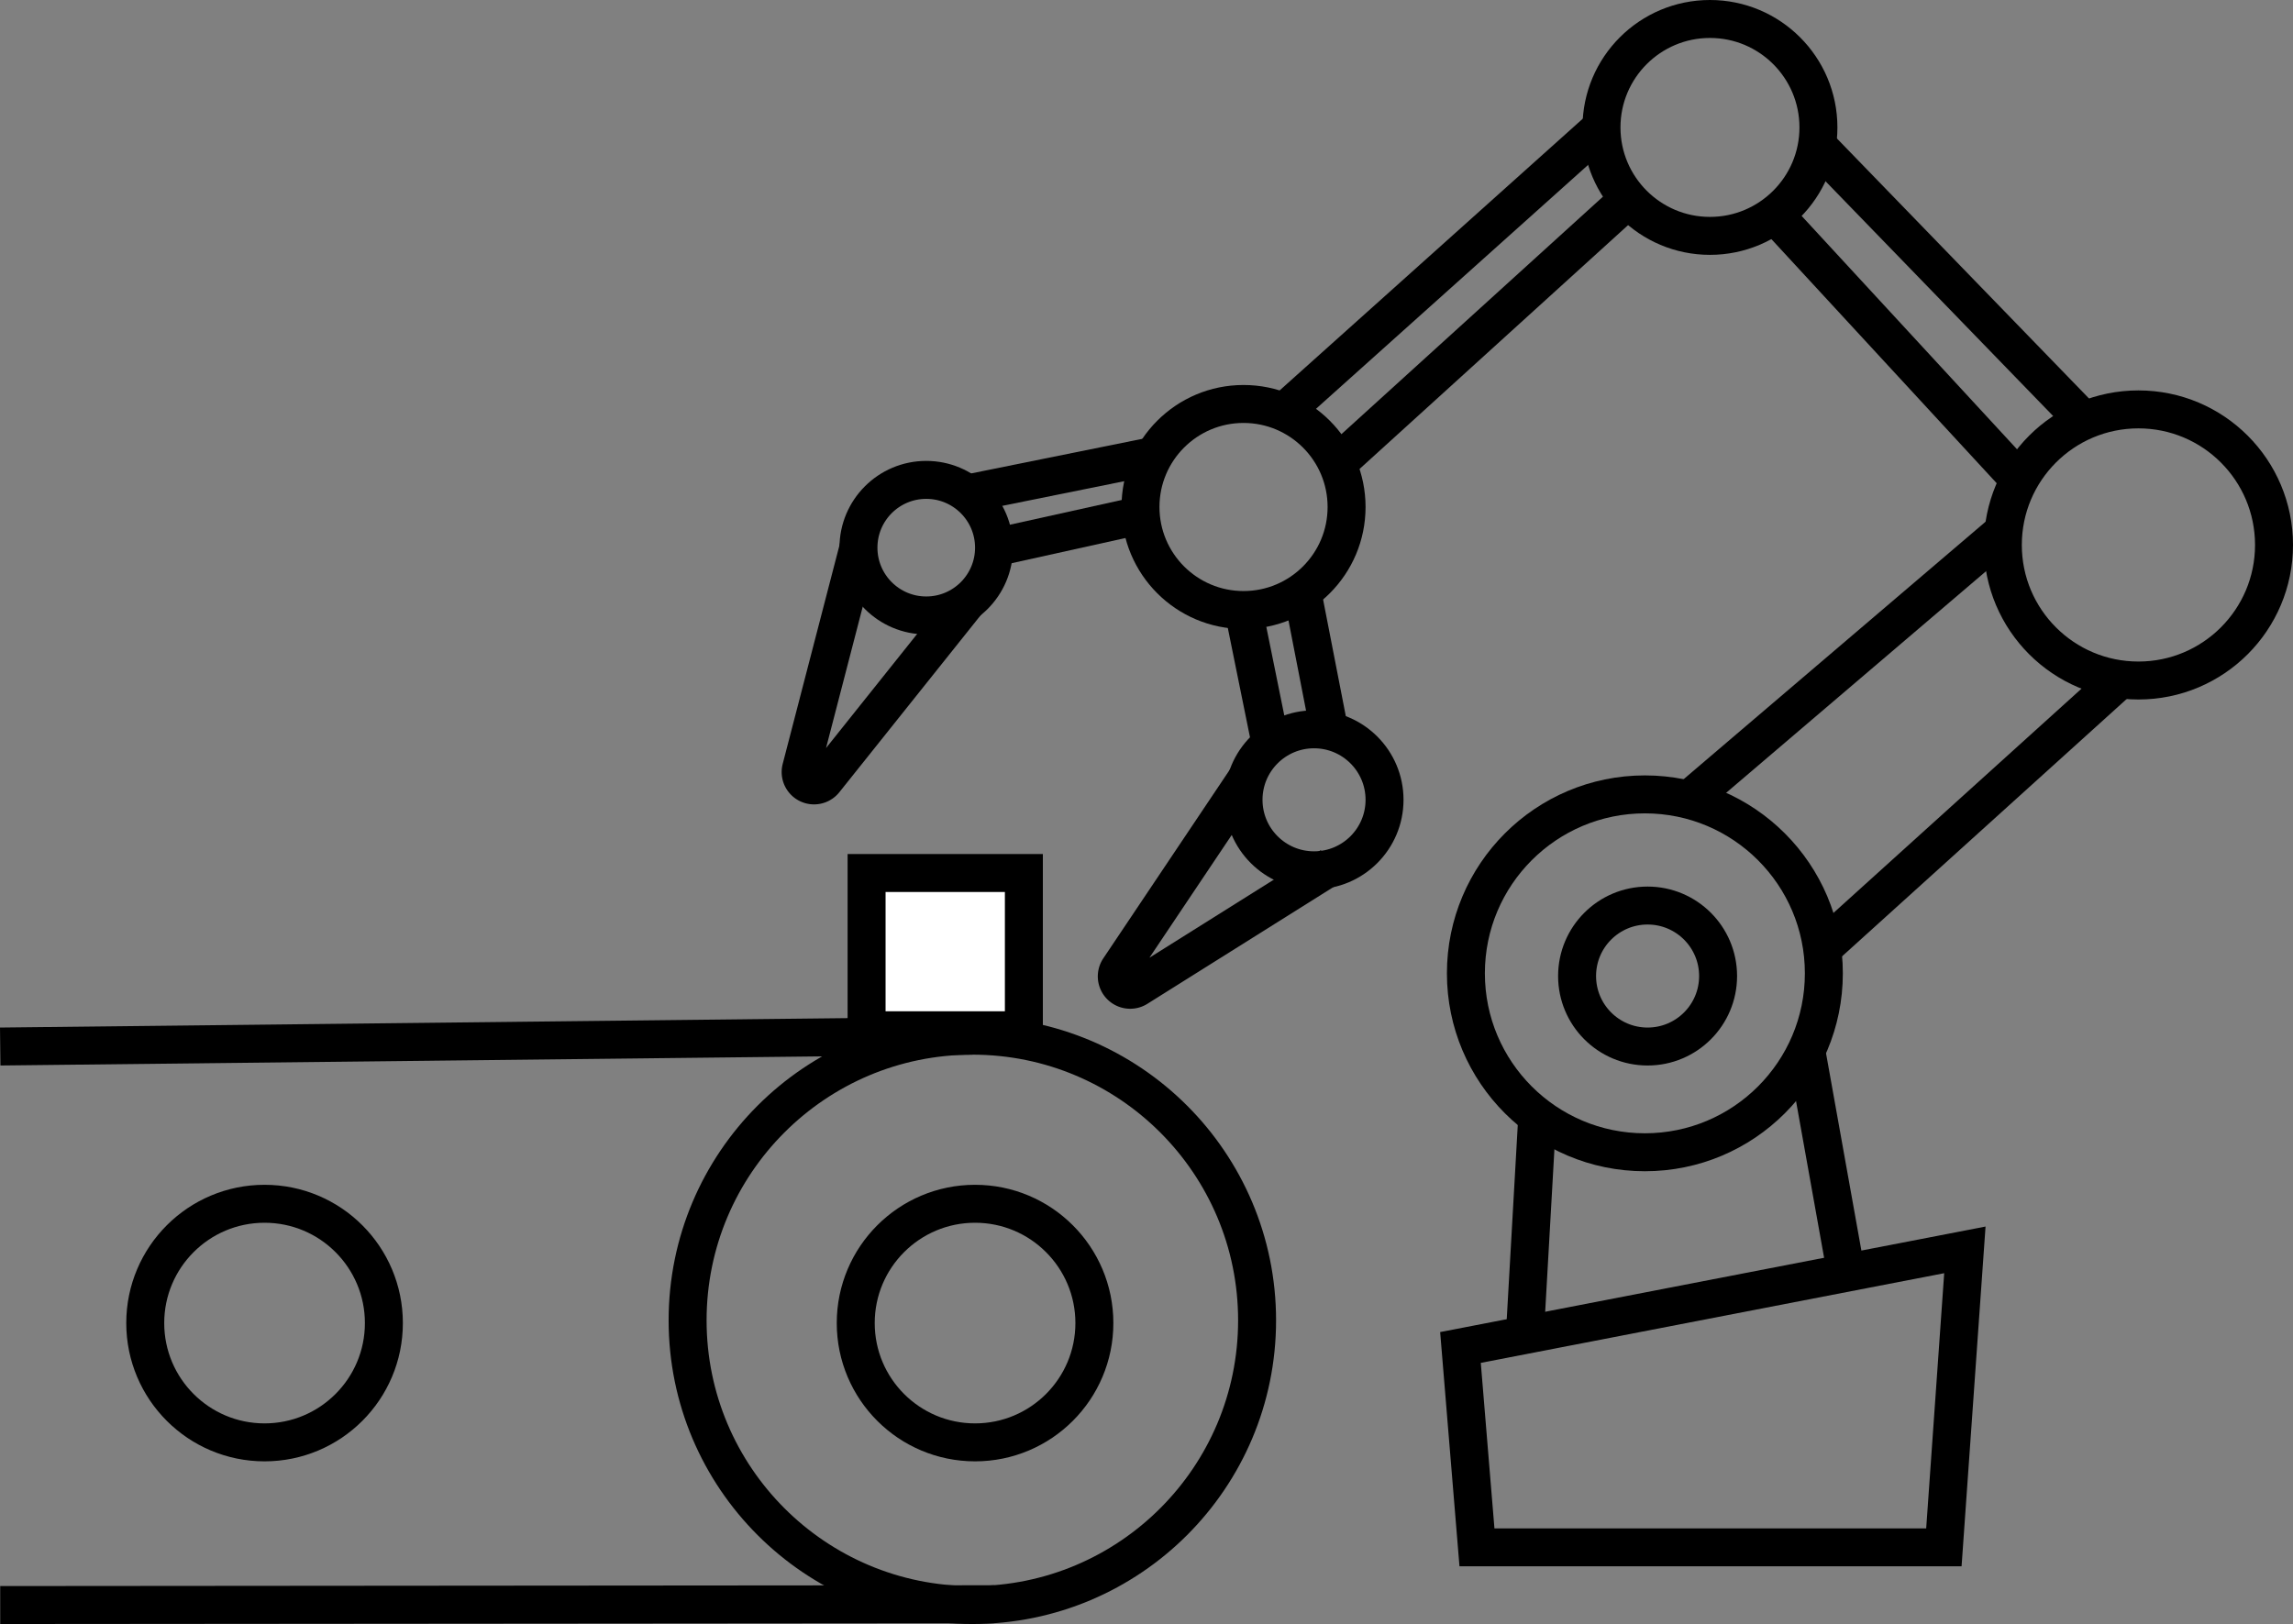 <svg xmlns="http://www.w3.org/2000/svg" viewBox="0 0 422.78 299.5"><rect x="0" y="0" width="422.78" height="299.5" fill="#808080" stroke="none"/><defs><style>.cls-1{fill:none;}.cls-1,.cls-2{stroke:#000;stroke-miterlimit:10;stroke-width:7px;}.cls-2{fill:#fff;}</style></defs><g id="Layer_2" data-name="Layer 2"><g id="Layer_21" data-name="Layer 21"><polygon class="cls-1" points="272.32 285.36 358.41 285.36 362.28 230.5 344.03 234.03 269.28 248.5 272.32 285.36"/><circle class="cls-1" cx="303.28" cy="179.5" r="33"/><circle class="cls-1" cx="394.28" cy="100.5" r="25"/><circle class="cls-1" cx="315.28" cy="23.5" r="20"/><circle class="cls-1" cx="229.28" cy="93.5" r="19"/><circle class="cls-1" cx="170.78" cy="101" r="12.5"/><circle class="cls-1" cx="242.28" cy="147.5" r="13"/><path class="cls-1" d="M158.28,101,147.7,141.76a2.47,2.47,0,0,0,4.32,2.16L178.3,111"/><path class="cls-1" d="M229.79,143.69l-23.46,35a2.47,2.47,0,0,0,3.36,3.47l35.7-22.41"/><line class="cls-1" x1="178.3" y1="91.03" x2="212.79" y2="84.06"/><line class="cls-1" x1="183.28" y1="101" x2="210.34" y2="95.01"/><line class="cls-1" x1="229.28" y1="112.5" x2="234.3" y2="137.24"/><line class="cls-1" x1="244.87" y1="133.6" x2="240.04" y2="108.8"/><line class="cls-1" x1="236.71" y1="76.01" x2="295.28" y2="23.5"/><line class="cls-1" x1="246.52" y1="85.53" x2="300.27" y2="36.71"/><line class="cls-1" x1="335.01" y1="26.77" x2="384.27" y2="77.59"/><line class="cls-1" x1="372.34" y1="88.5" x2="327.19" y2="39.57"/><line class="cls-1" x1="369.4" y1="98" x2="311.36" y2="147.5"/><line class="cls-1" x1="390.92" y1="125.27" x2="335.96" y2="174.97"/><line class="cls-1" x1="283.44" y1="205.87" x2="281.15" y2="246.2"/><line class="cls-1" x1="333.04" y1="193.77" x2="340.38" y2="234.74"/><circle class="cls-1" cx="303.78" cy="180" r="13"/><circle class="cls-1" cx="179.28" cy="243.5" r="52.5"/><line class="cls-1" x1="0.04" y1="193" x2="179.28" y2="191"/><line class="cls-1" x1="0.04" y1="296" x2="183.28" y2="295.85"/><circle class="cls-1" cx="48.78" cy="244" r="22"/><circle class="cls-1" cx="179.78" cy="244" r="22"/><rect class="cls-2" x="159.78" y="161" width="29" height="29"/></g></g></svg>